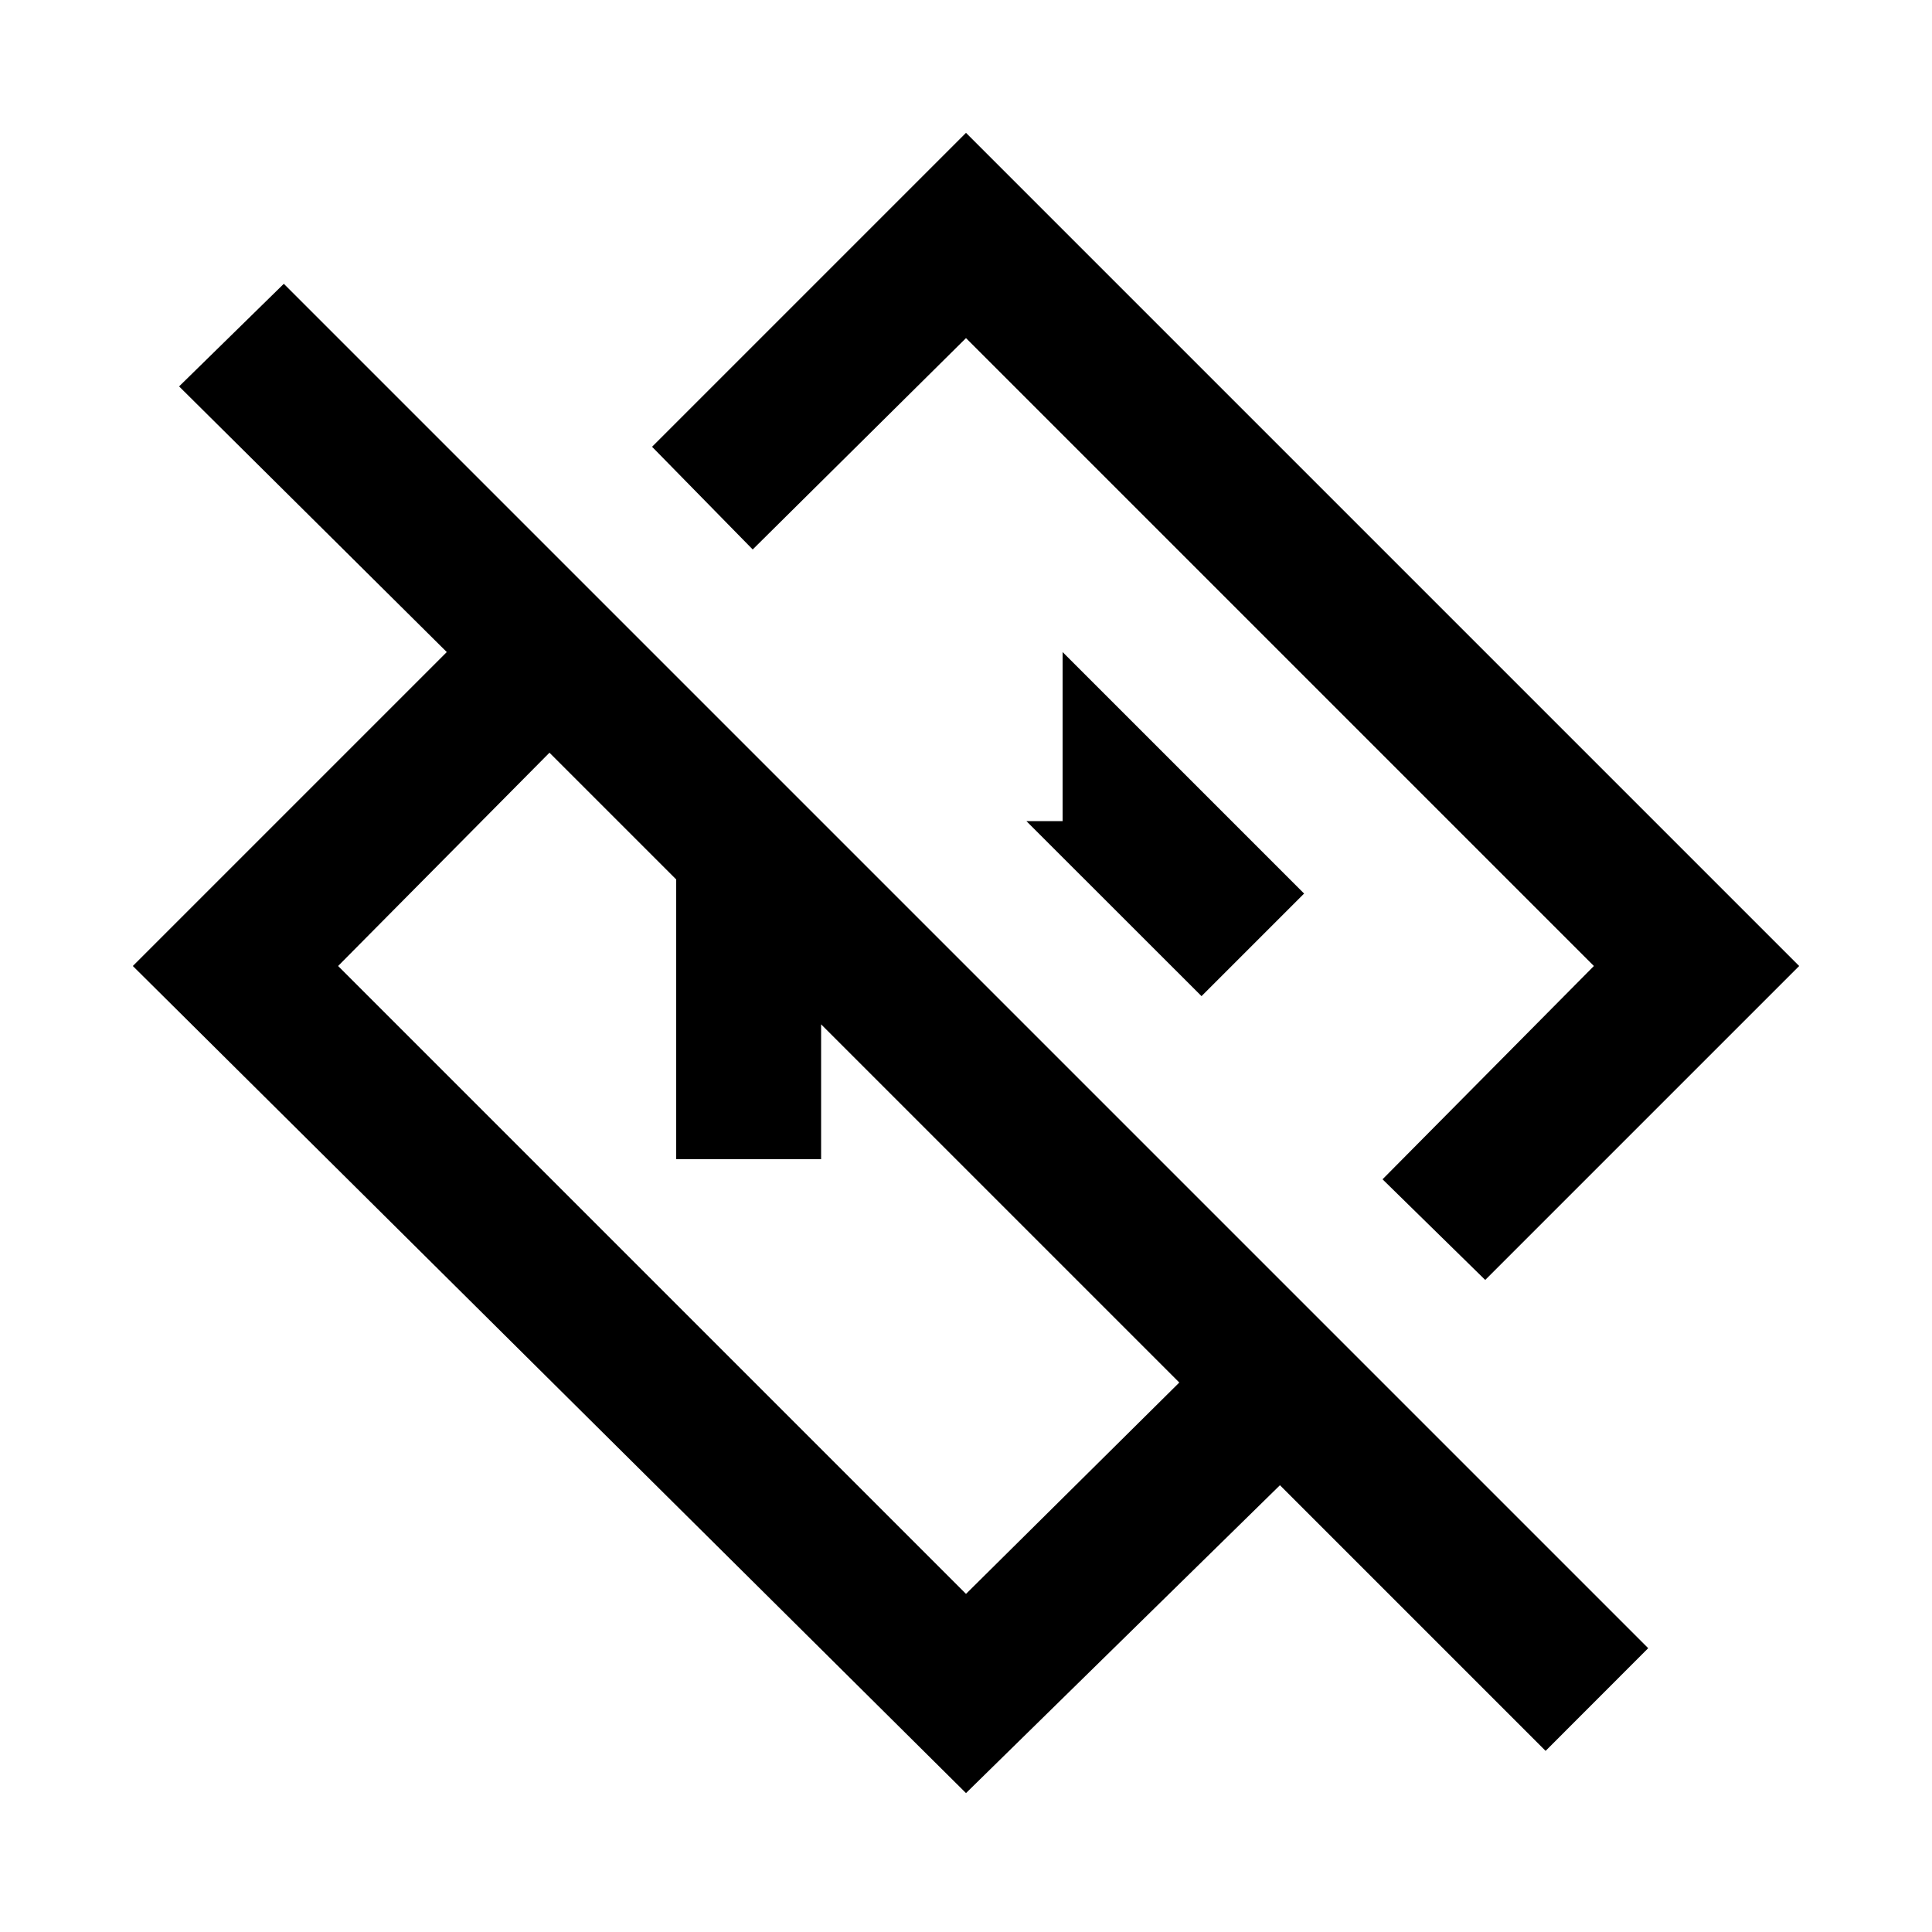 <svg xmlns="http://www.w3.org/2000/svg" height="20" width="20"><path d="m16 18.125-2.75-2.75L10 18.562 1.375 10l3.25-3.25L1.854 4l1.084-1.062 14.124 14.124Zm-3.792-3.813-6.52-6.52L3.5 10l6.5 6.5Zm3.167-1.062-1.063-1.042L16.5 10 10 3.5 7.792 5.688 6.75 4.625 10 1.375 18.625 10Zm-4.313-4.312Zm-2.104 2.104ZM7 12V8.5h1.5L10 10H8.5v2Zm5.438-1.688L10.625 8.5H11V6.75l2.5 2.5Z"/></svg>